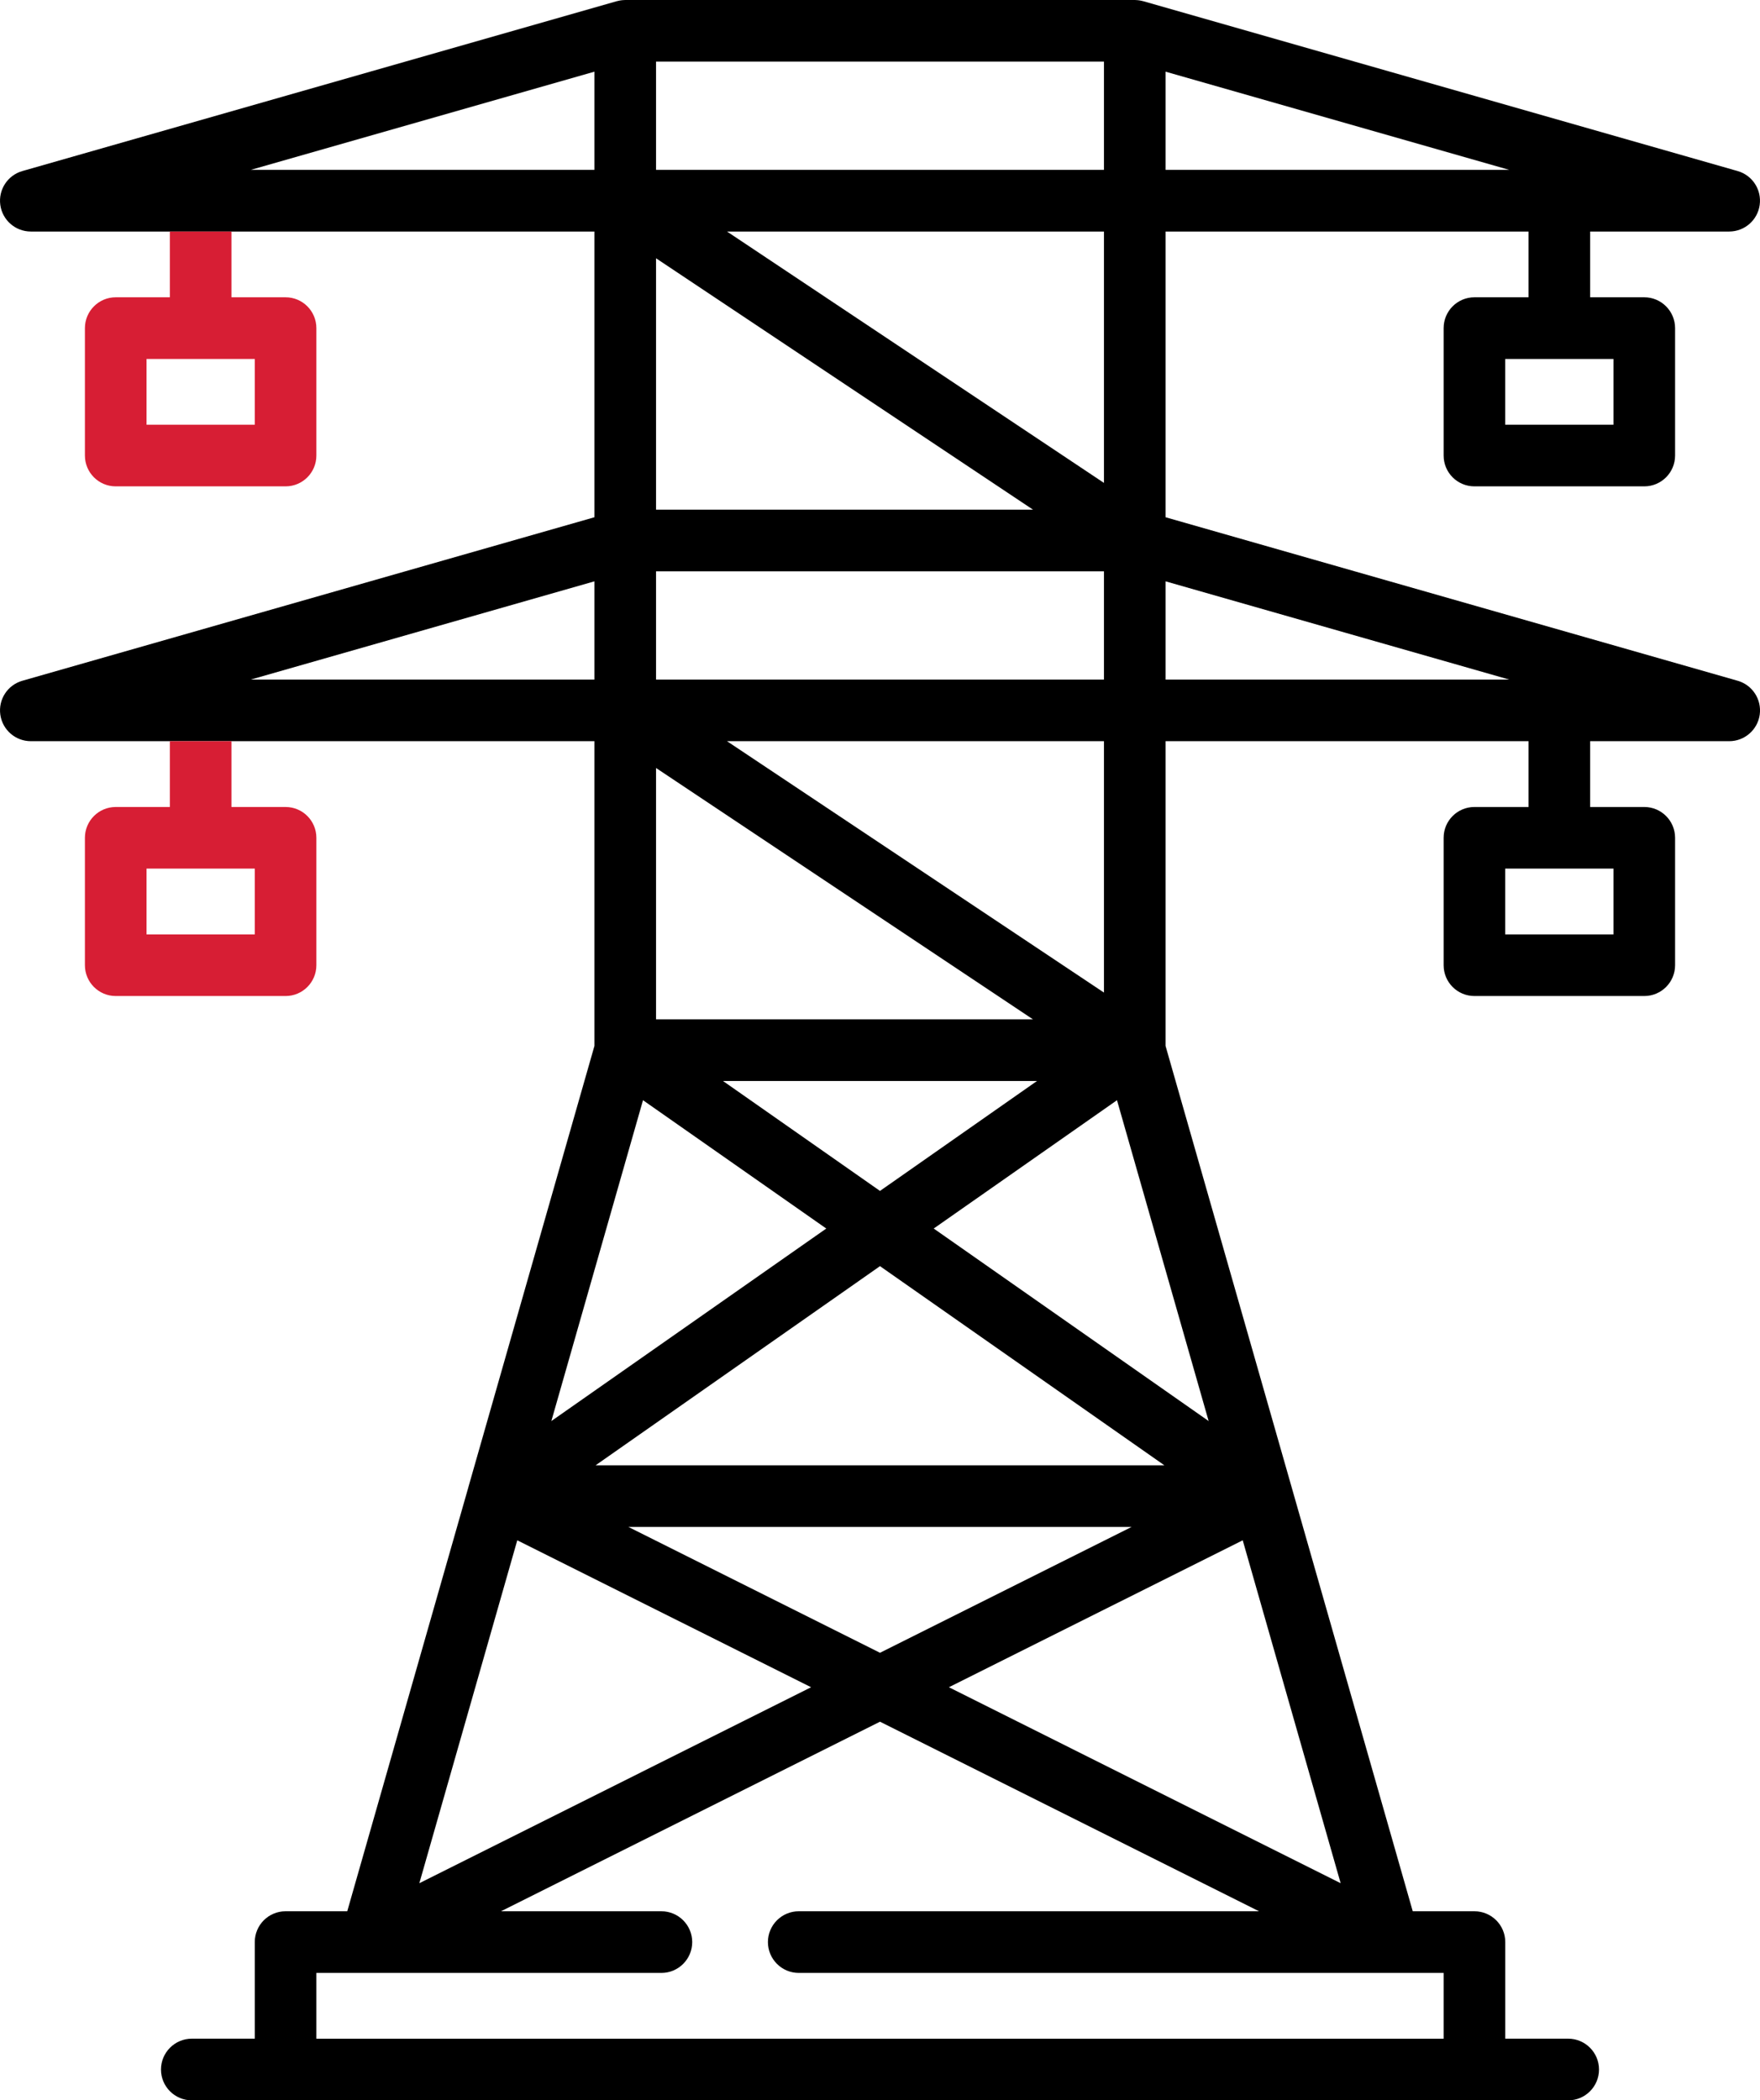 <?xml version="1.0" encoding="utf-8"?>
<!-- Generator: Adobe Illustrator 25.3.1, SVG Export Plug-In . SVG Version: 6.00 Build 0)  -->
<svg version="1.1" id="Capa_1" xmlns="http://www.w3.org/2000/svg" xmlns:xlink="http://www.w3.org/1999/xlink" x="0px" y="0px"
	 viewBox="-7.586 141 429.173 511.998" enable-background="new -7.586 141 429.173 511.998"
	 xml:space="preserve">
<path d="M416.14,306.95l-139.51-39.86v-69.65h88.52v16.03h-13.2
	c-4.15,0-7.51,3.37-7.51,7.52v31.06c0,4.15,3.36,7.51,7.51,7.51h41.42
	c4.14,0,7.51-3.36,7.51-7.51v-31.06c0-4.15-3.37-7.52-7.51-7.52
	h-13.2v-16.03h33.9c3.75,0,6.92-2.76,7.44-6.47
	c0.52-3.71-1.77-7.24-5.37-8.27l-144.78-41.36
	c-0.01,0-0.02,0-0.02-0.01l-0.16-0.04c-0.05-0.02-0.11-0.03-0.17-0.04
	c-0.16-0.04-0.32-0.08-0.49-0.11c-0.12-0.03-0.24-0.04-0.36-0.06
	c-0.12-0.02-0.24-0.03-0.36-0.04c-0.16-0.02-0.33-0.03-0.49-0.03
	c-0.07,0-0.13-0.01-0.19-0.01h-0.16c-0.01,0-0.02,0-0.02,0H144.88
	c-0.06,0-0.11,0.01-0.17,0.01c-0.17,0-0.34,0.01-0.52,0.03
	c-0.11,0.01-0.23,0.02-0.34,0.04c-0.12,0.02-0.25,0.03-0.37,0.06
	C143.31,141.17,143.16,141.21,143,141.25c-0.06,0.01-0.12,0.02-0.18,0.04
	l-0.16,0.04c-0.01,0.01-0.01,0.01-0.02,0.01L-2.14,182.7
	c-3.6,1.03-5.89,4.56-5.37,8.27c0.52,3.71,3.69,6.47,7.44,6.47
	h137.44v69.65L-2.14,306.95C-5.74,307.98-8.03,311.5-7.51,315.21
	c0.52,3.71,3.69,6.47,7.44,6.47h137.44v74.27l-30.73,107.52
	c0,0.01,0,0.01,0,0.02l-0.06,0.21c0,0,0,0,0,0.01L106.56,503.75v0.03
	L77.09,606.91H62.05c-4.15,0-7.51,3.36-7.51,7.51v23.55H39.18
	c-4.14,0-7.51,3.37-7.51,7.52c0,4.15,3.37,7.51,7.51,7.51h335.64
	c4.14,0,7.51-3.36,7.51-7.51c0-4.15-3.37-7.52-7.51-7.52h-15.35
	v-23.55c0-4.15-3.37-7.51-7.52-7.51h-15.04L307.45,503.79
	c-0.01-0.02-0.01-0.03-0.02-0.05L307.37,503.5
	c-0.01-0.01-0.01-0.02-0.01-0.03l-30.73-107.52v-74.27h88.52v16.04
	h-13.2c-4.15,0-7.51,3.36-7.51,7.51v31.06
	c0,4.15,3.36,7.51,7.51,7.51h41.42c4.15,0,7.51-3.36,7.51-7.51v-31.06
	c0-4.15-3.36-7.51-7.51-7.51h-13.2v-16.04h33.91
	c3.74,0,6.92-2.76,7.44-6.47C422.03,311.5,419.74,307.98,416.14,306.95z
	 M385.85,228.5v16.04H359.46V228.5H385.85z M276.63,158.47l83.81,23.94h-83.81
	V158.47z M152.39,156.02h109.22v26.39H152.39V156.02z M261.61,197.44v61.28
	l-91.92-61.28H261.61z M152.39,203.96l91.92,61.28h-91.92V203.96z
	 M152.39,280.27h109.22v26.39H152.39V280.27z M137.65,498.2L207,449.65
	l69.35,48.55H137.65z M268.36,513.22L207,543.9l-61.36-30.68H268.36z
	 M168.71,404.51h76.58L207,431.31L168.71,404.51z M261.61,321.68v61.28
	l-91.92-61.28H261.61z M152.39,328.21l91.92,61.28h-91.92V328.21z
	 M53.56,182.41l83.81-23.94v23.94H53.56z M53.56,306.66l83.81-23.95v23.95
	H53.56z M149.21,409.2l44.69,31.28l-67.04,46.93L149.21,409.2z
	 M118.55,516.48l71.65,35.82l-95.53,47.77L118.55,516.48z M344.44,621.94
	v16.04H69.56v-16.04h84.14c4.14,0,7.51-3.37,7.51-7.52
	c0-4.14-3.37-7.51-7.51-7.51h-39.12L207,560.7l92.42,46.21H187.19
	c-4.15,0-7.52,3.37-7.52,7.51c0,4.15,3.37,7.52,7.52,7.52H344.44z
	 M319.33,600.07l-95.53-47.77l71.65-35.82L319.33,600.07z M287.14,487.41
	l-67.04-46.93l44.69-31.28L287.14,487.41z M276.63,306.66V282.71
	l83.81,23.95H276.63z M385.85,352.74v16.04H359.46v-16.04H385.85z"/>
<path fill="#D71E34" d="M62.05,213.47H48.85v-16.03H33.83v16.03H20.63
	c-4.14,0-7.51,3.37-7.51,7.52v31.06c0,4.15,3.37,7.51,7.51,7.51h41.42
	c4.15,0,7.51-3.36,7.51-7.51v-31.06
	C69.56,216.84,66.2,213.47,62.05,213.47z M54.54,244.54H28.15V228.5H54.54
	V244.54z"/>
<path fill="#D71E34" d="M62.05,337.72H48.85v-16.04H33.83v16.04H20.63
	c-4.14,0-7.51,3.36-7.51,7.51v31.06c0,4.15,3.37,7.51,7.51,7.51h41.42
	c4.15,0,7.51-3.36,7.51-7.51v-31.06
	C69.56,341.08,66.2,337.72,62.05,337.72z M54.54,368.78H28.15v-16.04H54.54
	V368.78z"/>
</svg>
